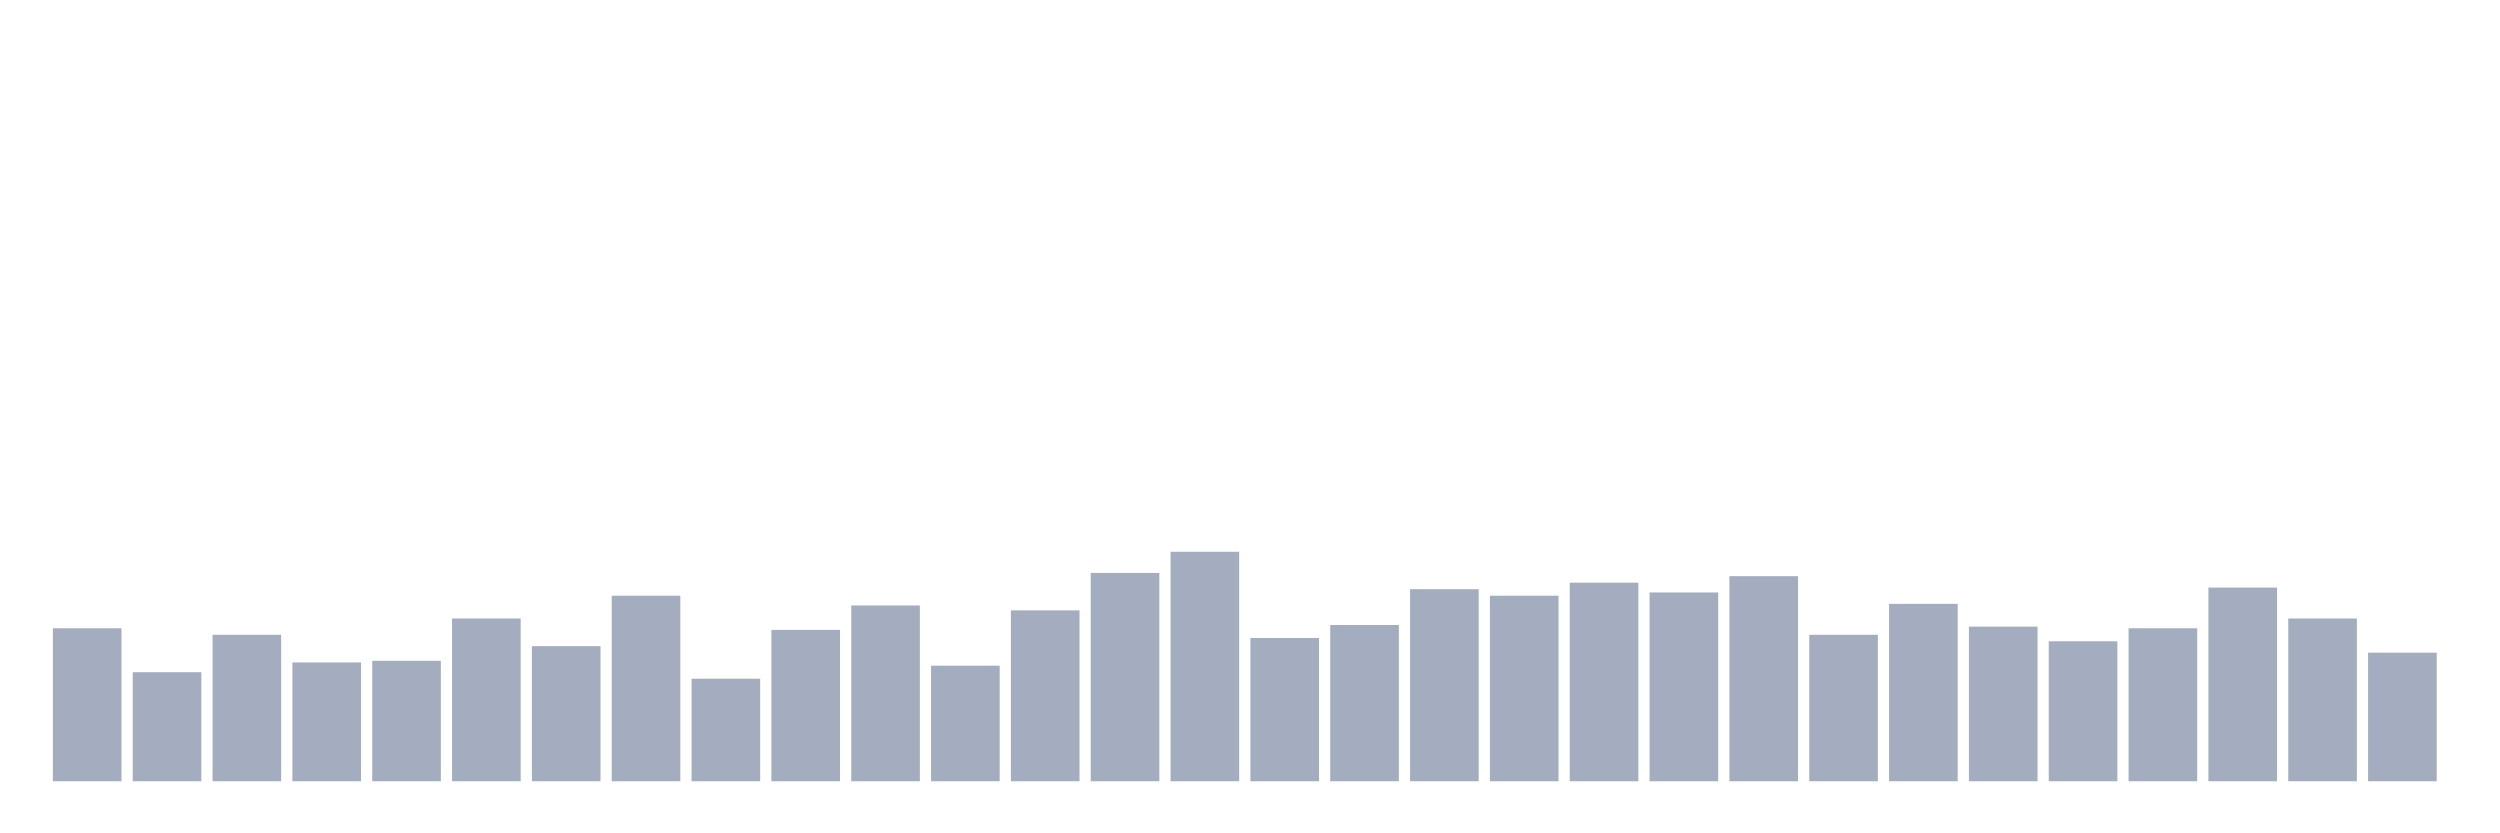 <svg xmlns="http://www.w3.org/2000/svg" viewBox="0 0 480 160"><g transform="translate(10,10)"><rect class="bar" x="0.153" width="13.175" y="110.625" height="29.375" fill="rgb(164,173,192)"></rect><rect class="bar" x="15.482" width="13.175" y="119.062" height="20.938" fill="rgb(164,173,192)"></rect><rect class="bar" x="30.81" width="13.175" y="111.875" height="28.125" fill="rgb(164,173,192)"></rect><rect class="bar" x="46.138" width="13.175" y="117.188" height="22.812" fill="rgb(164,173,192)"></rect><rect class="bar" x="61.466" width="13.175" y="116.875" height="23.125" fill="rgb(164,173,192)"></rect><rect class="bar" x="76.794" width="13.175" y="108.75" height="31.25" fill="rgb(164,173,192)"></rect><rect class="bar" x="92.123" width="13.175" y="114.062" height="25.938" fill="rgb(164,173,192)"></rect><rect class="bar" x="107.451" width="13.175" y="104.375" height="35.625" fill="rgb(164,173,192)"></rect><rect class="bar" x="122.779" width="13.175" y="120.312" height="19.688" fill="rgb(164,173,192)"></rect><rect class="bar" x="138.107" width="13.175" y="110.938" height="29.062" fill="rgb(164,173,192)"></rect><rect class="bar" x="153.436" width="13.175" y="106.25" height="33.75" fill="rgb(164,173,192)"></rect><rect class="bar" x="168.764" width="13.175" y="117.813" height="22.187" fill="rgb(164,173,192)"></rect><rect class="bar" x="184.092" width="13.175" y="107.188" height="32.812" fill="rgb(164,173,192)"></rect><rect class="bar" x="199.42" width="13.175" y="100" height="40" fill="rgb(164,173,192)"></rect><rect class="bar" x="214.748" width="13.175" y="95.938" height="44.062" fill="rgb(164,173,192)"></rect><rect class="bar" x="230.077" width="13.175" y="112.5" height="27.5" fill="rgb(164,173,192)"></rect><rect class="bar" x="245.405" width="13.175" y="110" height="30" fill="rgb(164,173,192)"></rect><rect class="bar" x="260.733" width="13.175" y="103.125" height="36.875" fill="rgb(164,173,192)"></rect><rect class="bar" x="276.061" width="13.175" y="104.375" height="35.625" fill="rgb(164,173,192)"></rect><rect class="bar" x="291.39" width="13.175" y="101.875" height="38.125" fill="rgb(164,173,192)"></rect><rect class="bar" x="306.718" width="13.175" y="103.75" height="36.25" fill="rgb(164,173,192)"></rect><rect class="bar" x="322.046" width="13.175" y="100.625" height="39.375" fill="rgb(164,173,192)"></rect><rect class="bar" x="337.374" width="13.175" y="111.875" height="28.125" fill="rgb(164,173,192)"></rect><rect class="bar" x="352.702" width="13.175" y="105.938" height="34.062" fill="rgb(164,173,192)"></rect><rect class="bar" x="368.031" width="13.175" y="110.312" height="29.688" fill="rgb(164,173,192)"></rect><rect class="bar" x="383.359" width="13.175" y="113.125" height="26.875" fill="rgb(164,173,192)"></rect><rect class="bar" x="398.687" width="13.175" y="110.625" height="29.375" fill="rgb(164,173,192)"></rect><rect class="bar" x="414.015" width="13.175" y="102.812" height="37.188" fill="rgb(164,173,192)"></rect><rect class="bar" x="429.344" width="13.175" y="108.75" height="31.25" fill="rgb(164,173,192)"></rect><rect class="bar" x="444.672" width="13.175" y="115.312" height="24.688" fill="rgb(164,173,192)"></rect></g></svg>